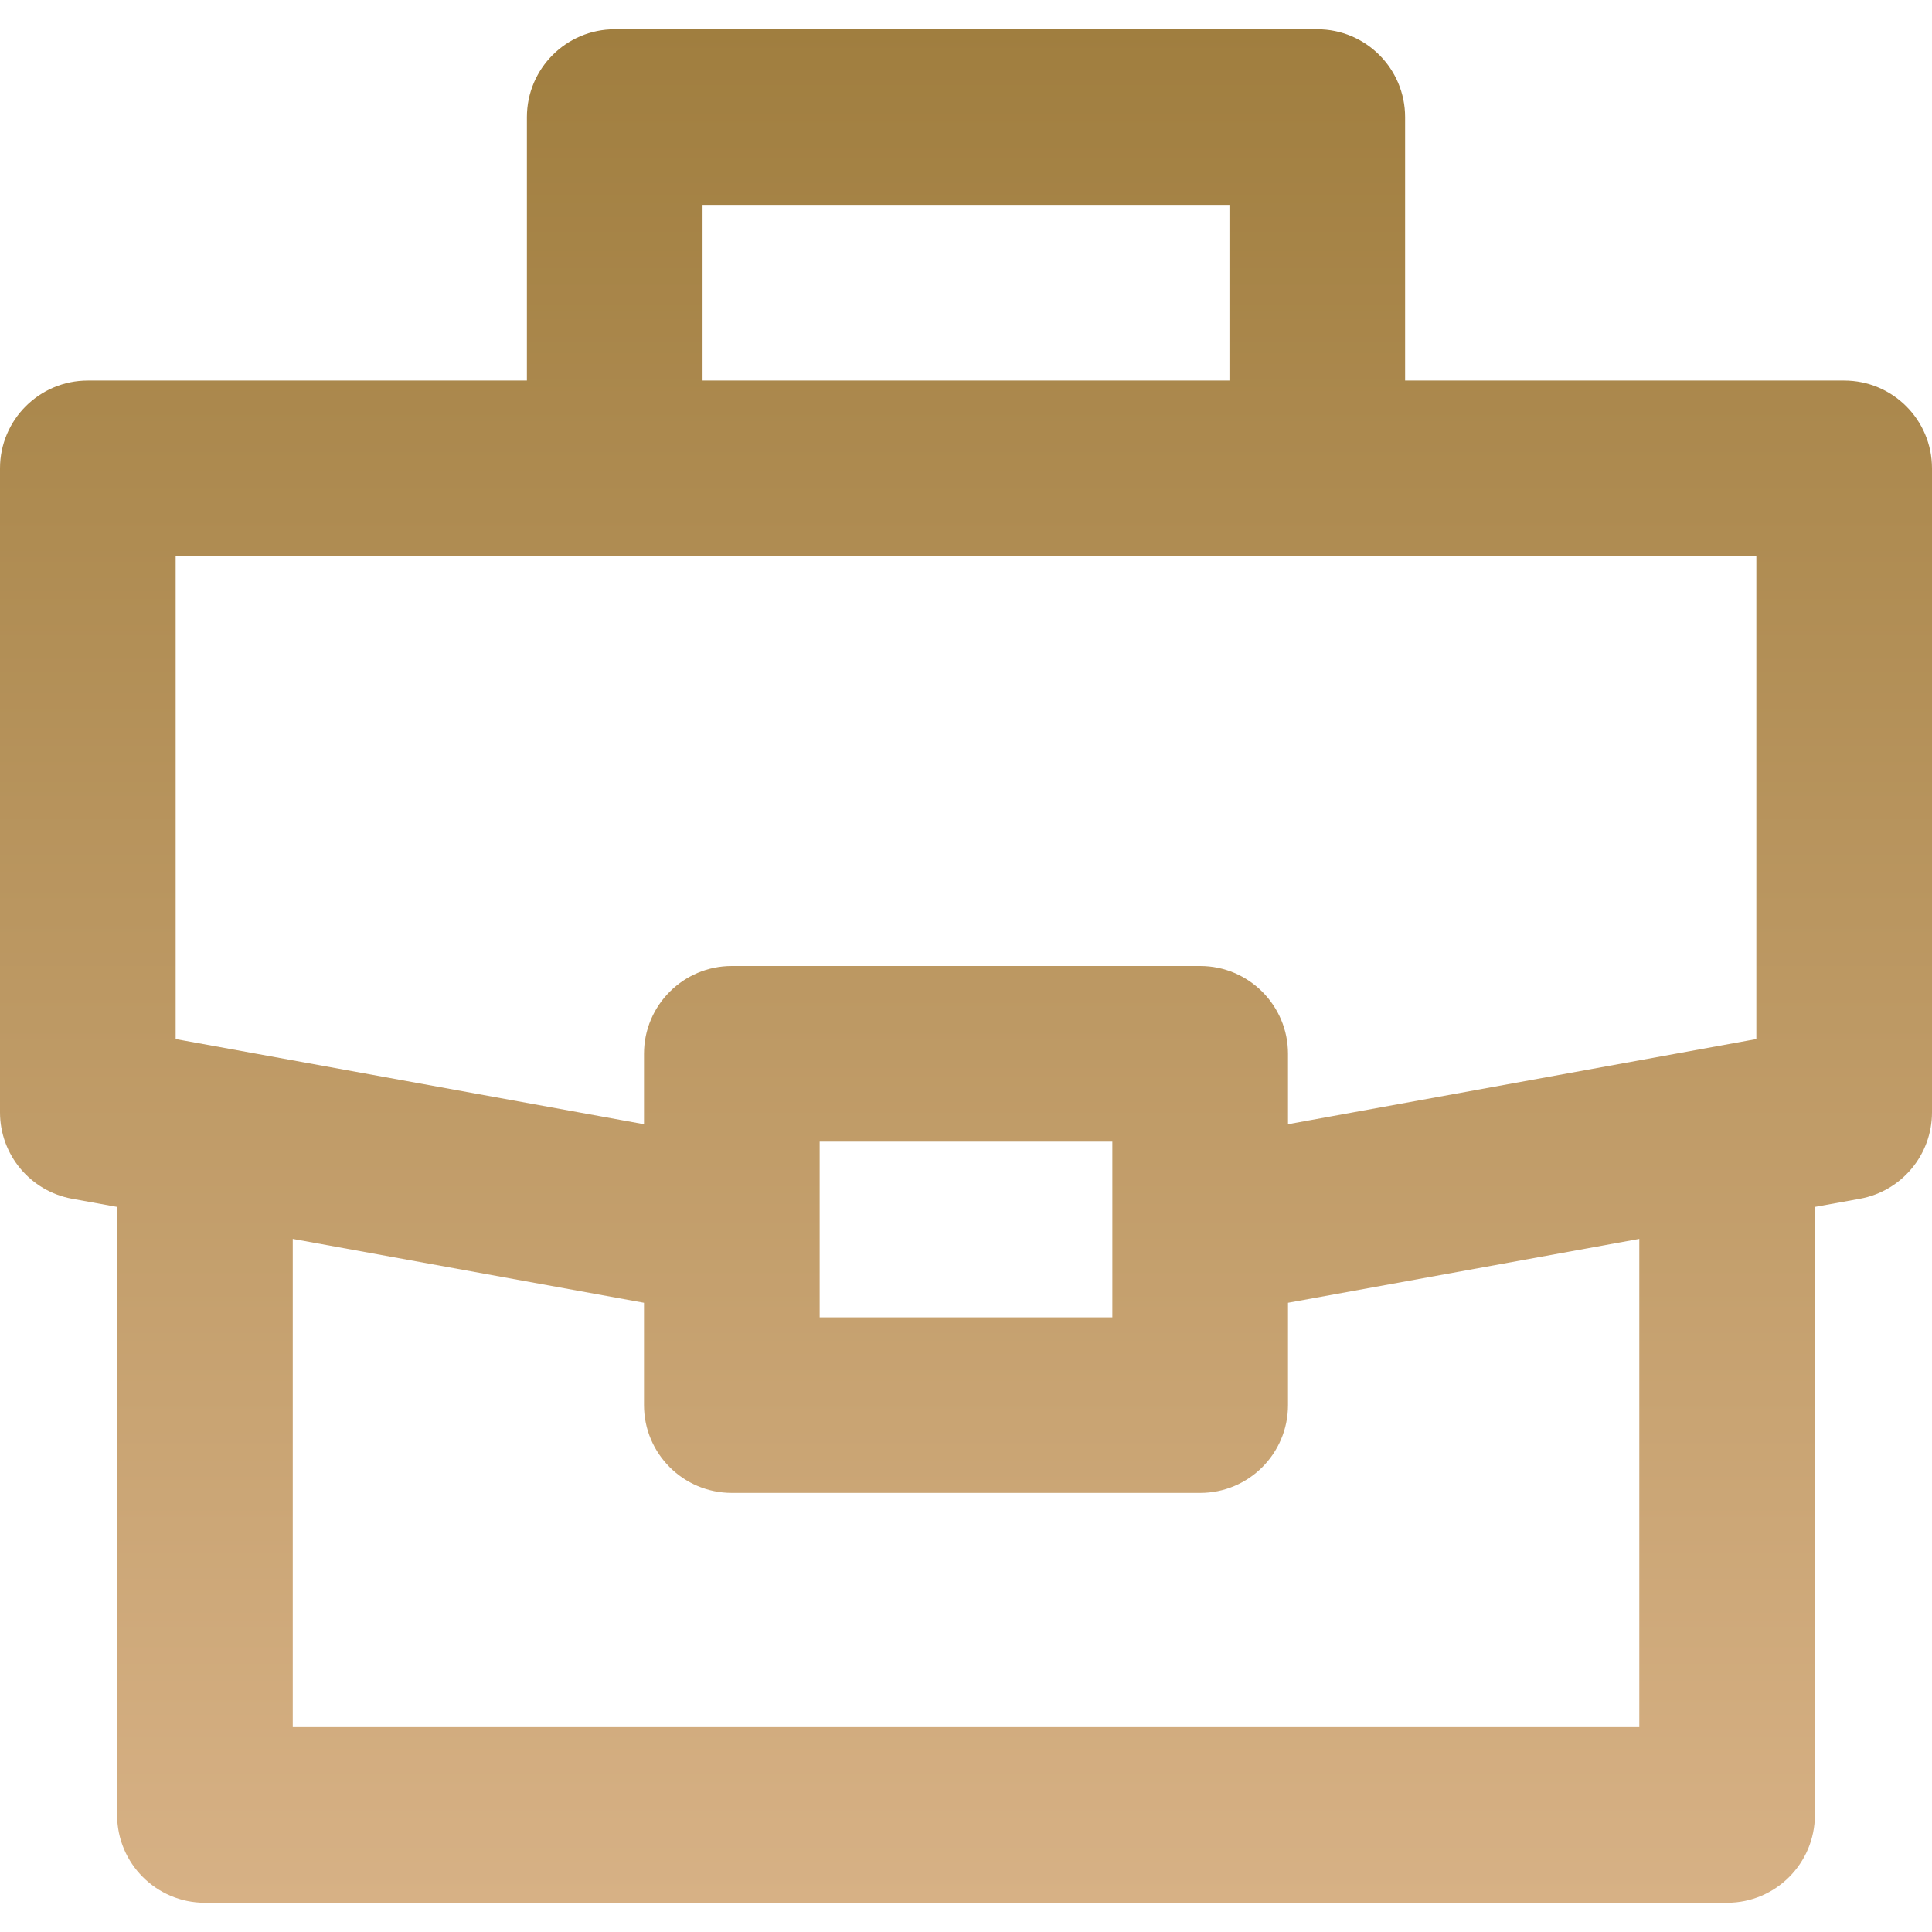<svg width="36" height="36" viewBox="0 0 36 36" fill="none" xmlns="http://www.w3.org/2000/svg">
<path d="M34.364 7.091H26.182V2.182C26.182 1.278 25.449 0.545 24.546 0.545H11.454C10.551 0.545 9.818 1.278 9.818 2.182V7.091H1.636C0.733 7.091 0 7.824 0 8.727V20.727C0 21.518 0.566 22.196 1.344 22.337L2.182 22.489V33.818C2.182 34.722 2.914 35.455 3.818 35.455H32.182C33.086 35.455 33.818 34.722 33.818 33.818V22.489L34.657 22.337C35.434 22.196 36 21.518 36 20.727V8.727C36 7.824 35.267 7.091 34.364 7.091ZM13.091 3.818H22.909V7.091H13.091V3.818ZM30.545 32.182H5.455V23.085L12 24.275V26.182C12 27.086 12.733 27.818 13.636 27.818H22.364C23.267 27.818 24 27.086 24 26.182V24.275L30.546 23.085V32.182H30.545ZM15.273 24.546V21.273H20.727V24.546H15.273ZM32.727 19.361L24 20.948V19.636C24 18.733 23.267 18 22.364 18H13.636C12.733 18 12 18.733 12 19.636V20.948L3.273 19.361V10.364H11.454H24.546H32.727V19.361Z" fill="url(#paint0_linear_104_54)"/>
<defs>
<linearGradient id="paint0_linear_104_54" x1="18" y1="0.545" x2="18" y2="35.455" gradientUnits="userSpaceOnUse">
<stop stop-color="#A07E3F"/>
<stop offset="1" stop-color="#D7B185"/>
</linearGradient>
</defs>
</svg>
